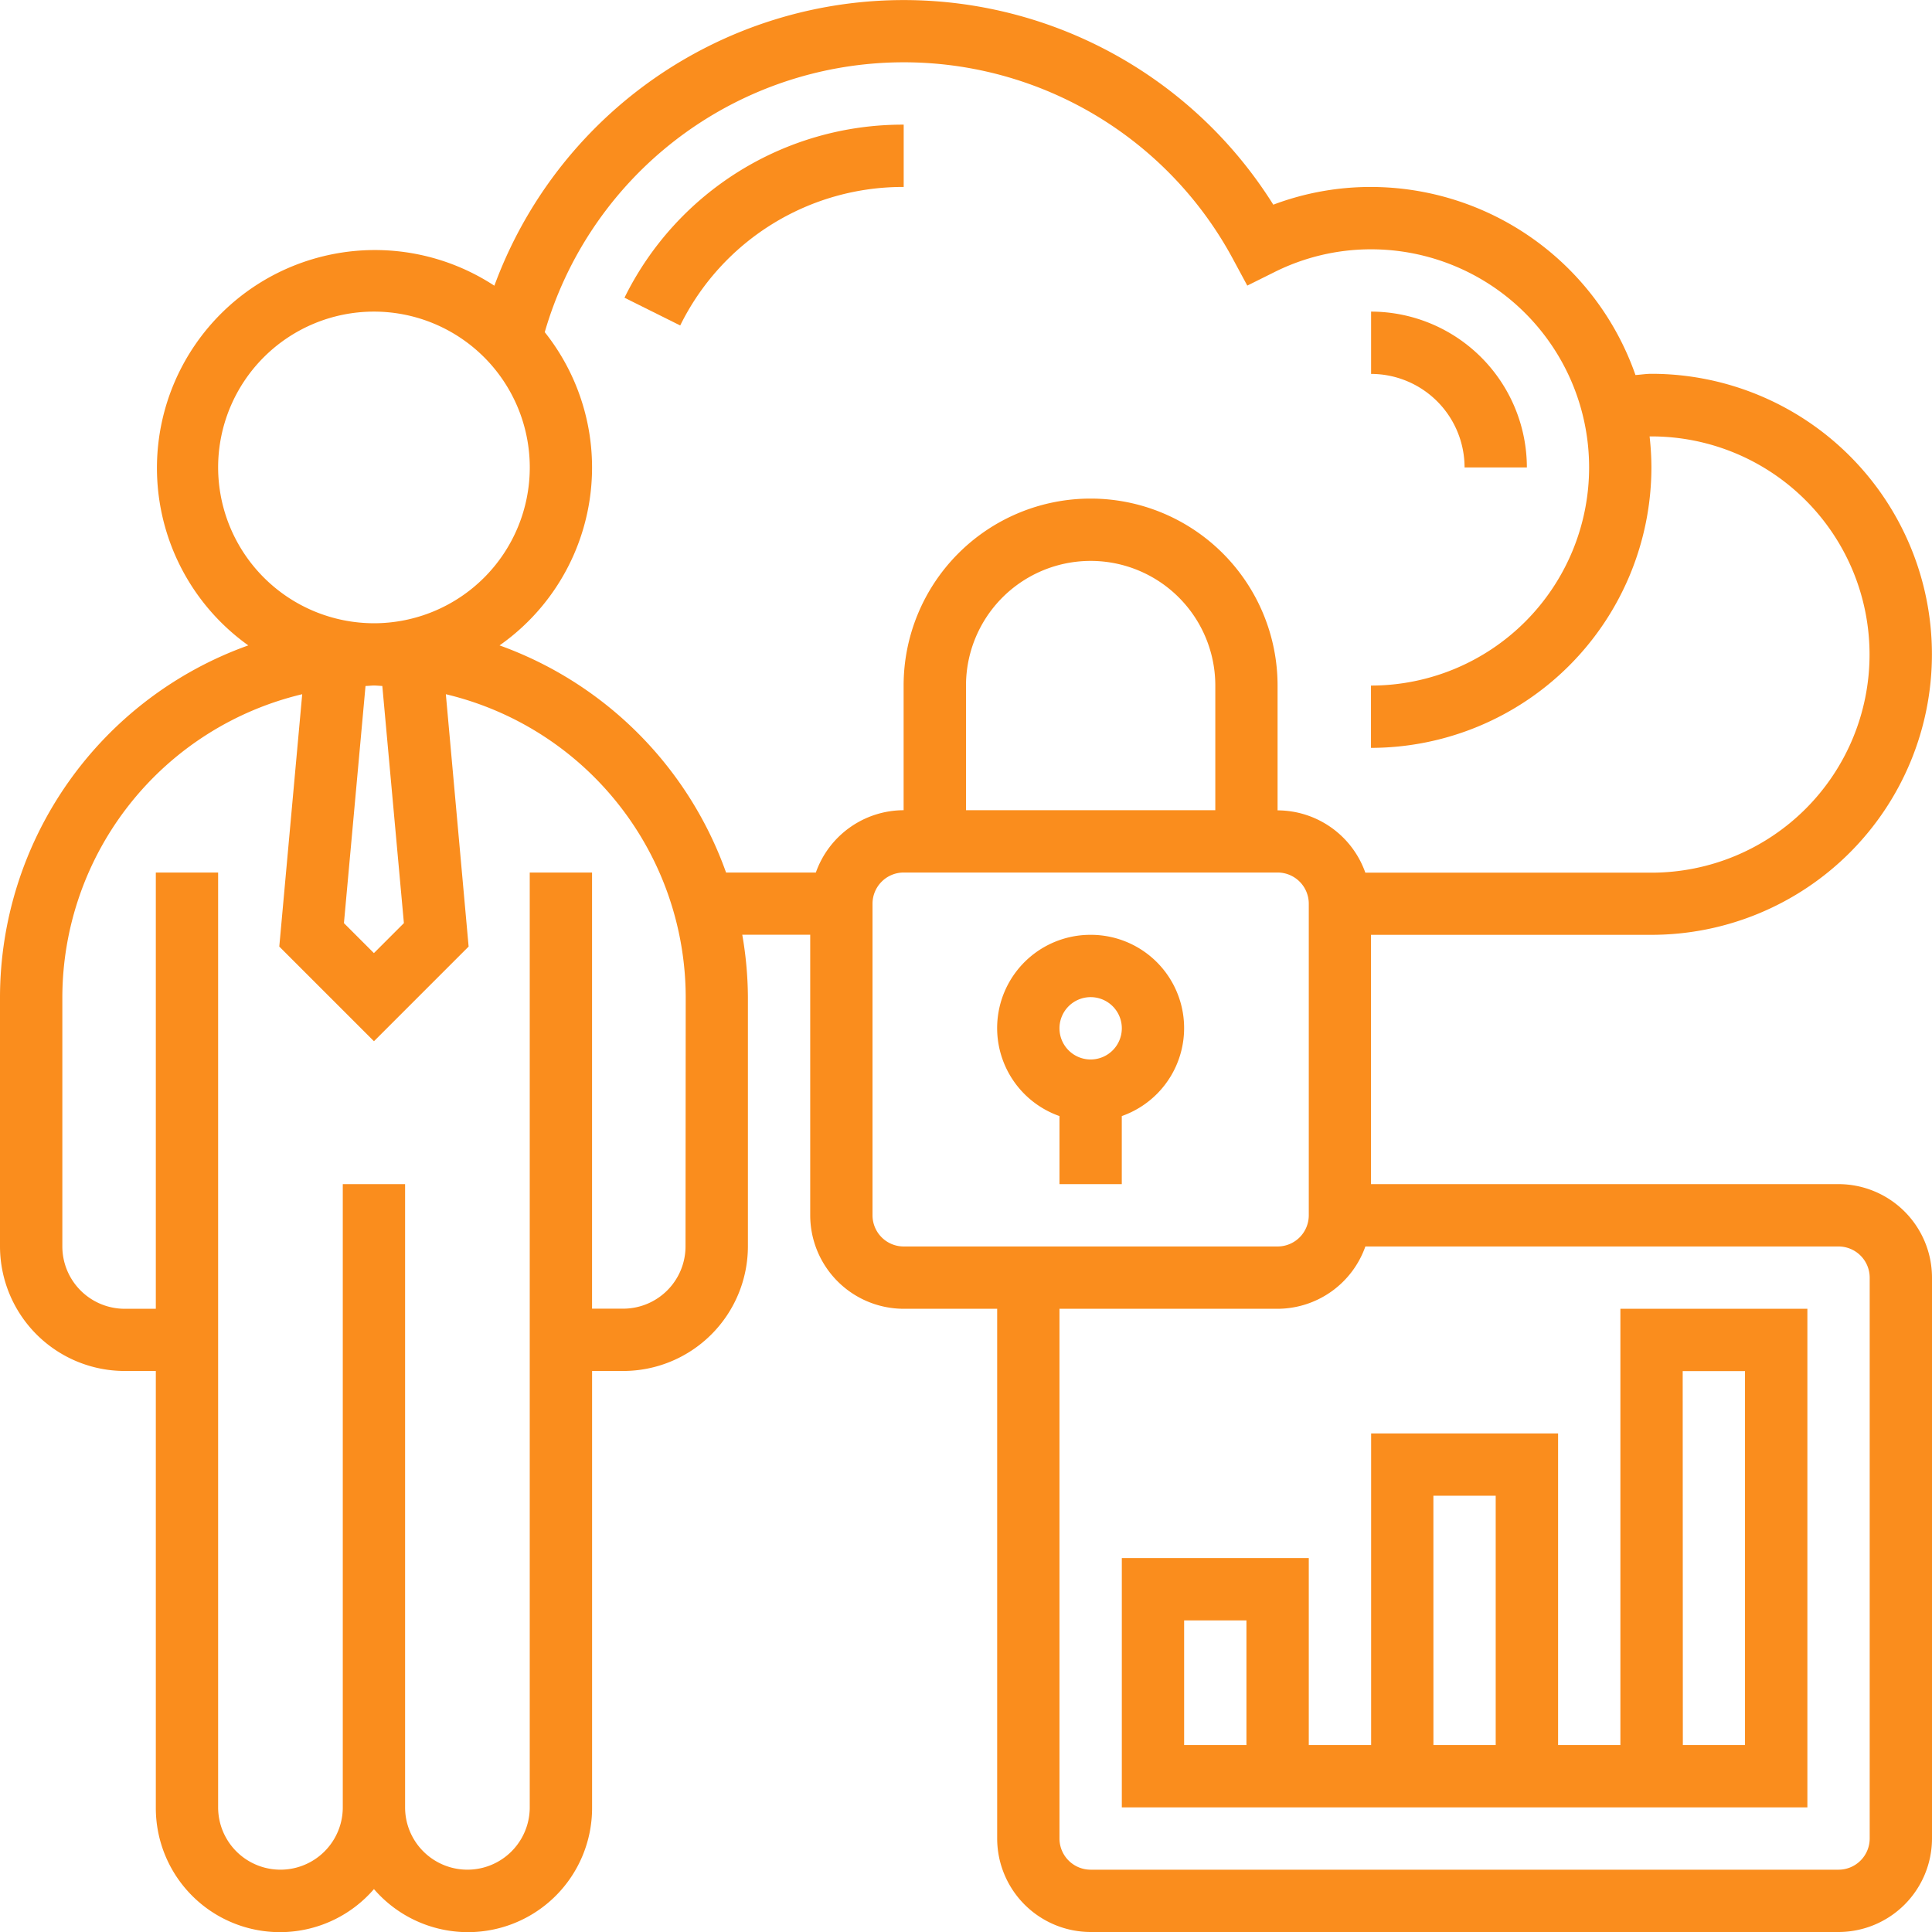 <svg xmlns="http://www.w3.org/2000/svg" width="52" height="52" viewBox="0 0 52 52">
  <g id="private" transform="translate(-1 -1)">
    <path id="Path_11938" data-name="Path 11938" d="M35.516,31a2.51,2.51,0,0,0-.839,4.878V37.71h1.677V35.878A2.51,2.51,0,0,0,35.516,31Zm0,3.355a.839.839,0,1,1,.839-.839A.84.84,0,0,1,35.516,34.355Z" transform="translate(-5.161 -4.839)" fill="#fa8d1d"/>
    <path id="Path_11939" data-name="Path 11939" d="M50.484,32.871H37.9v-6.71h7.548a7.548,7.548,0,0,0,0-15.1c-.143,0-.285.024-.429.033A7.555,7.555,0,0,0,37.9,6.032a7.43,7.43,0,0,0-2.629.477A11.738,11.738,0,0,0,14.306,8.69a5.866,5.866,0,0,0-6.623,9.681A10.072,10.072,0,0,0,1,27.839v6.71A3.358,3.358,0,0,0,4.355,37.9h.839V49.645a3.341,3.341,0,0,0,5.871,2.2,3.341,3.341,0,0,0,5.871-2.2V37.9h.839a3.358,3.358,0,0,0,3.355-3.355v-6.71a10.052,10.052,0,0,0-.152-1.677h1.829V33.71a2.519,2.519,0,0,0,2.516,2.516h2.516V50.484A2.519,2.519,0,0,0,30.355,53H50.484A2.519,2.519,0,0,0,53,50.484v-15.1A2.519,2.519,0,0,0,50.484,32.871ZM6.871,13.581a4.194,4.194,0,1,1,4.194,4.194A4.2,4.2,0,0,1,6.871,13.581Zm5,12.265-.807.807-.807-.807.581-6.383c.075,0,.149-.012.226-.012s.15.009.226.012Zm7.58,8.7a1.679,1.679,0,0,1-1.677,1.677h-.839V24.484H15.258V49.645a1.677,1.677,0,1,1-3.355,0V32.871H10.226V49.645a1.677,1.677,0,1,1-3.355,0V24.484H5.194V36.226H4.355a1.679,1.679,0,0,1-1.677-1.677v-6.71a8.4,8.4,0,0,1,6.456-8.154l-.617,6.792,2.548,2.548,2.548-2.548L13,19.685a8.4,8.4,0,0,1,6.456,8.154ZM14.446,18.371a5.849,5.849,0,0,0,1.216-8.431A10.06,10.06,0,0,1,34.186,7.973l.385.714.726-.361A5.807,5.807,0,0,1,37.9,7.71a5.871,5.871,0,0,1,0,11.742v1.677a7.557,7.557,0,0,0,7.548-7.548,7.638,7.638,0,0,0-.049-.835c.016,0,.033,0,.049,0a5.871,5.871,0,0,1,0,11.742h-7.7a2.513,2.513,0,0,0-2.362-1.677V19.452a5.032,5.032,0,1,0-10.065,0v3.355a2.513,2.513,0,0,0-2.362,1.677H20.542A10.1,10.1,0,0,0,14.446,18.371ZM33.71,22.806H27V19.452a3.355,3.355,0,1,1,6.71,0Zm-9.226,10.9V25.323a.84.84,0,0,1,.839-.839H35.387a.84.84,0,0,1,.839.839V33.71a.84.84,0,0,1-.839.839H25.323A.84.84,0,0,1,24.484,33.71ZM51.323,50.484a.84.84,0,0,1-.839.839H30.355a.84.84,0,0,1-.839-.839V36.226h5.871a2.513,2.513,0,0,0,2.362-1.677H50.484a.84.84,0,0,1,.839.839Z" fill="#fa8d1d"/>
    <path id="Path_11940" data-name="Path 11940" d="M50.419,54.742H48.742V46.355H43.71v8.387H42.032V49.71H37v6.71H55.452V43H50.419Zm-10.065,0H38.677V51.387h1.677Zm5.032-6.71h1.677v6.71H45.387Zm6.71-3.355h1.677V54.742H52.1Z" transform="translate(-5.806 -6.774)" fill="#fa8d1d"/>
    <path id="Path_11941" data-name="Path 11941" d="M28.555,6.677V5A8.344,8.344,0,0,0,21.04,9.658l1.5.747a6.675,6.675,0,0,1,6.013-3.728Z" transform="translate(-3.232 -0.645)" fill="#fa8d1d"/>
    <path id="Path_11942" data-name="Path 11942" d="M47.516,15.194h1.677A4.2,4.2,0,0,0,45,11v1.677A2.519,2.519,0,0,1,47.516,15.194Z" transform="translate(-7.097 -1.613)" fill="#fa8d1d"/>
  </g>
</svg>
